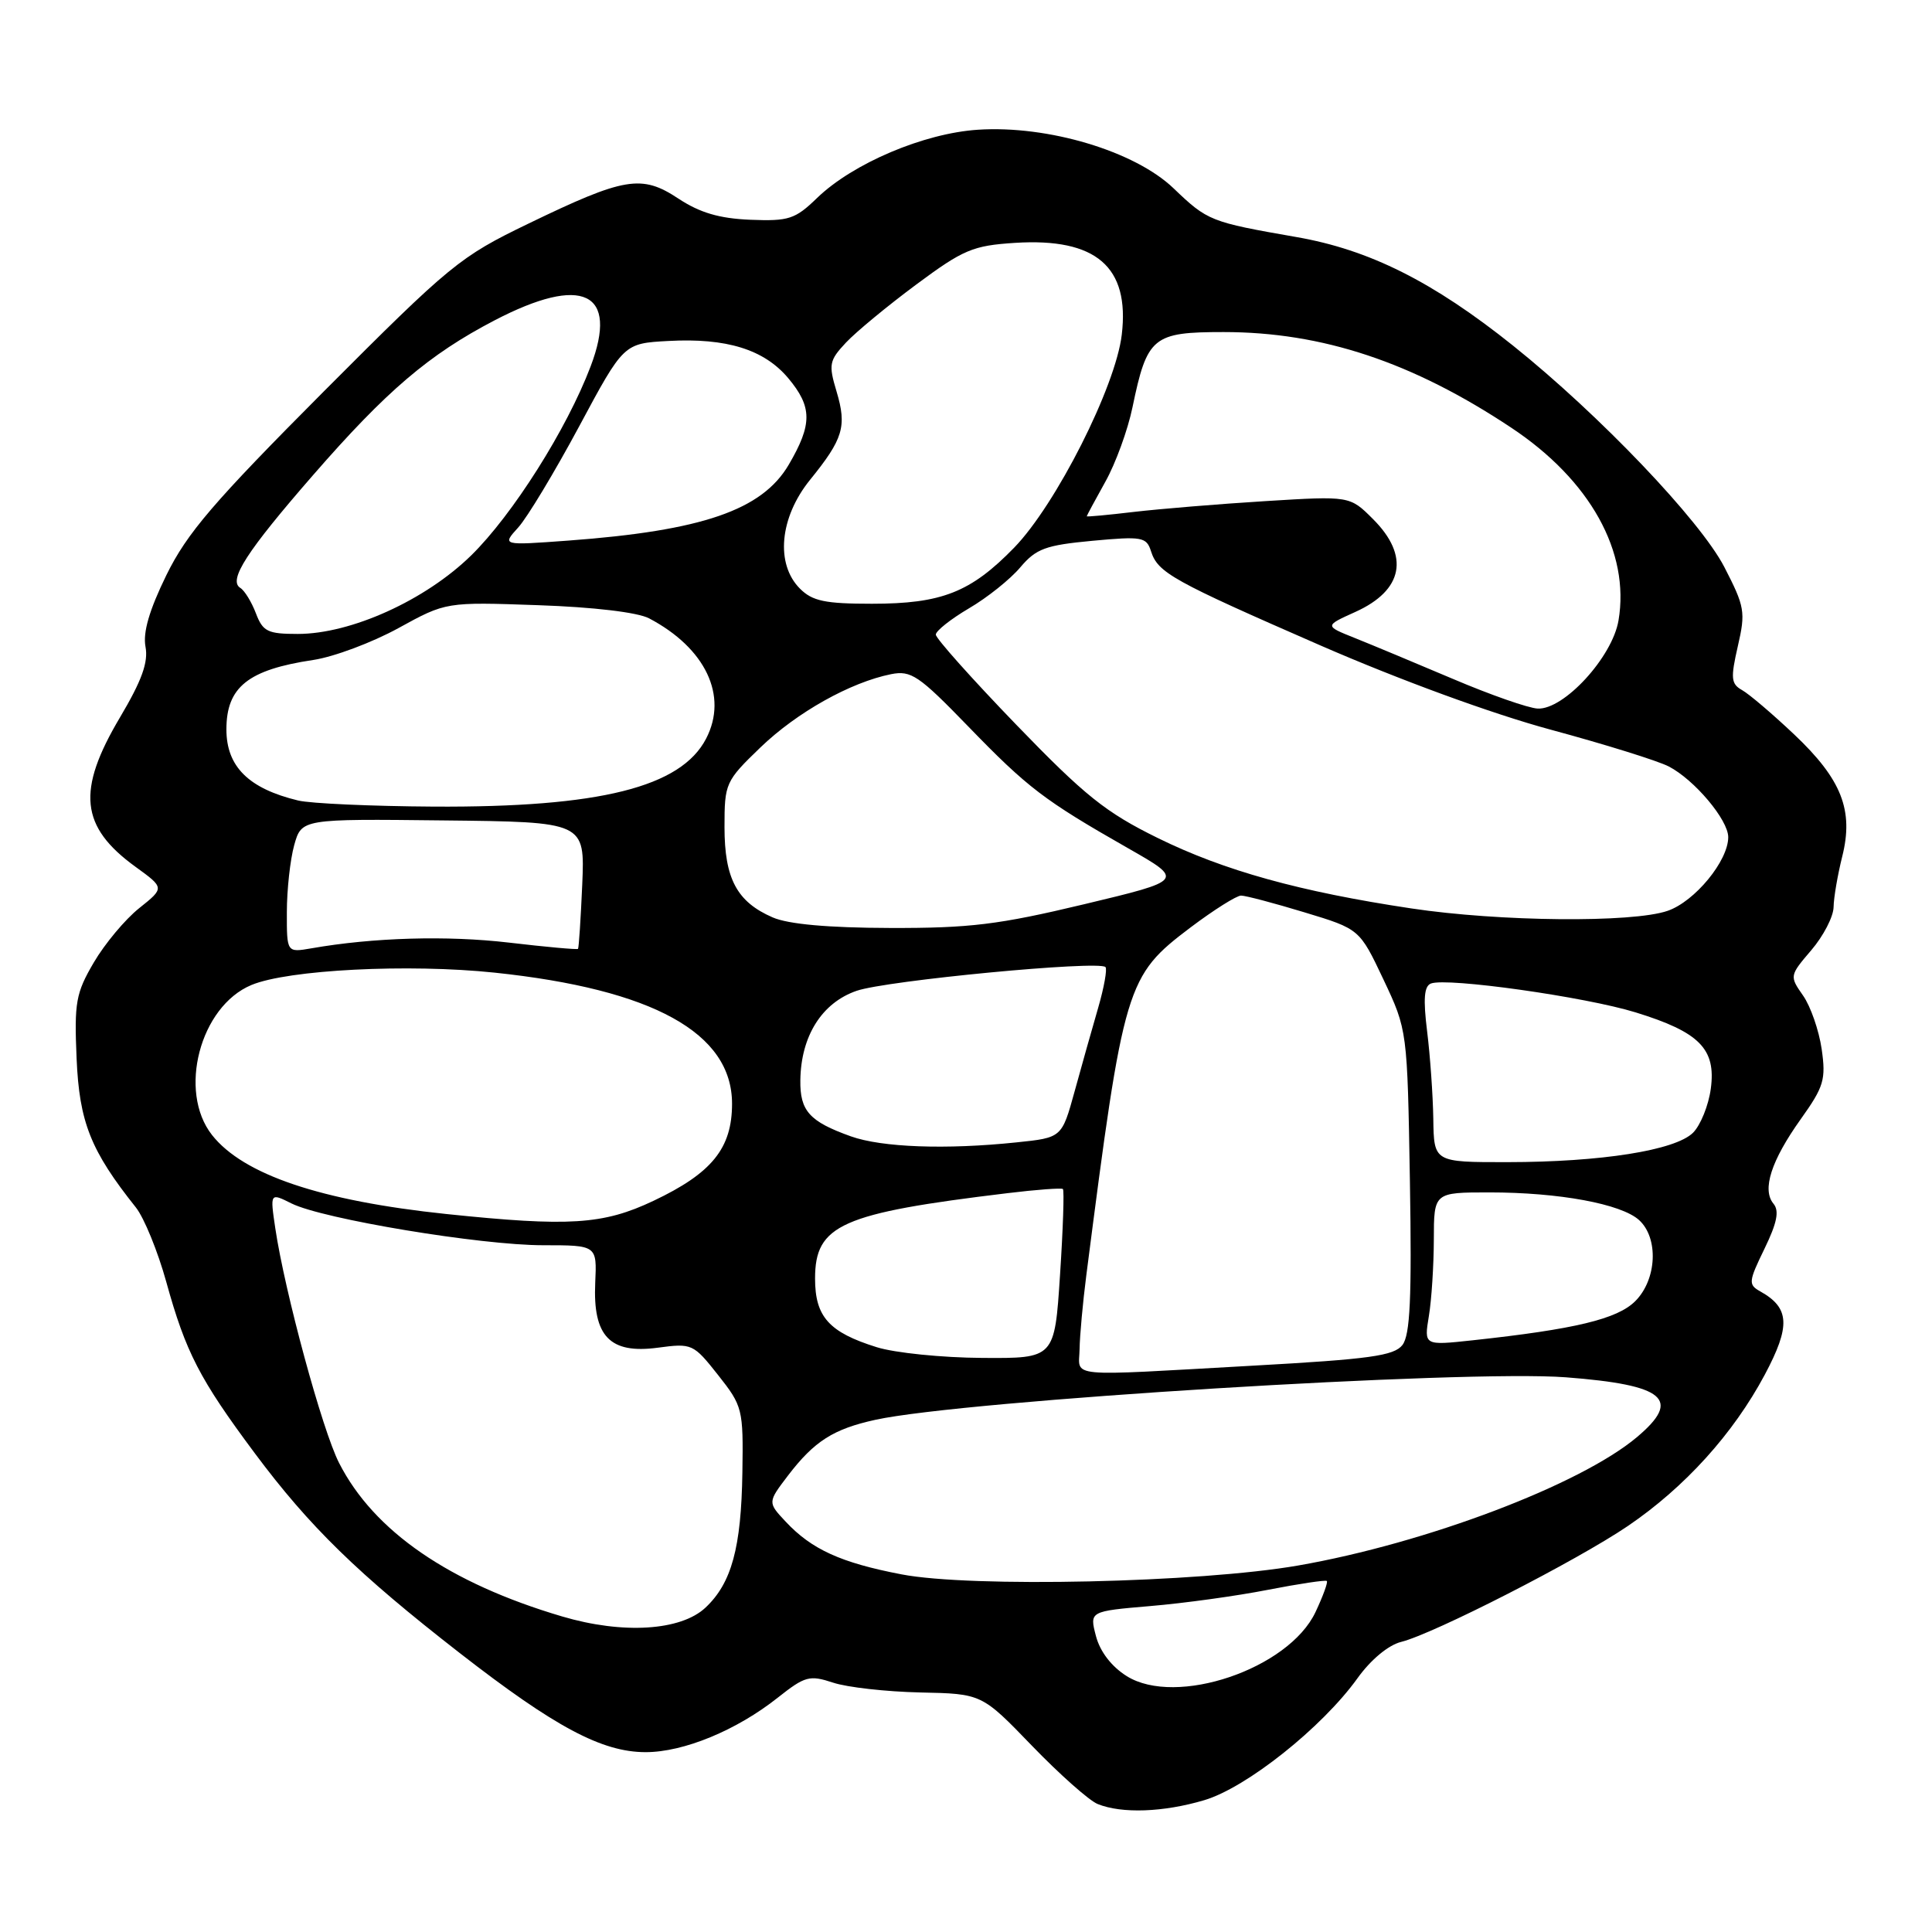 <?xml version="1.0" encoding="UTF-8" standalone="no"?>
<!DOCTYPE svg PUBLIC "-//W3C//DTD SVG 1.1//EN" "http://www.w3.org/Graphics/SVG/1.1/DTD/svg11.dtd" >
<svg xmlns="http://www.w3.org/2000/svg" xmlns:xlink="http://www.w3.org/1999/xlink" version="1.1" viewBox="0 0 256 256">
 <g >
 <path fill="currentColor"
d=" M 159.58 238.53 C 165.17 236.87 175.19 228.90 179.87 222.38 C 181.63 219.92 183.97 217.98 185.66 217.56 C 189.97 216.49 208.91 206.81 215.69 202.21 C 223.24 197.08 229.67 189.98 233.85 182.14 C 237.28 175.70 237.15 173.30 233.25 171.12 C 231.64 170.22 231.68 169.83 233.80 165.47 C 235.47 162.03 235.79 160.45 234.99 159.49 C 233.45 157.63 234.69 153.79 238.61 148.29 C 241.68 143.99 241.96 143.04 241.38 139.00 C 241.02 136.53 239.91 133.33 238.91 131.91 C 237.11 129.34 237.12 129.28 240.00 125.91 C 241.61 124.03 242.94 121.46 242.96 120.19 C 242.98 118.92 243.50 115.92 244.10 113.51 C 245.65 107.37 244.03 103.26 237.71 97.29 C 234.84 94.58 231.75 91.95 230.83 91.44 C 229.37 90.62 229.30 89.87 230.27 85.63 C 231.32 81.09 231.19 80.39 228.48 75.13 C 225.27 68.94 211.95 54.98 200.50 45.81 C 189.89 37.32 181.45 33.09 171.78 31.41 C 160.37 29.42 160.02 29.28 155.50 24.95 C 150.37 20.03 138.85 16.58 129.58 17.19 C 122.40 17.66 113.01 21.65 108.27 26.23 C 105.36 29.05 104.52 29.32 99.42 29.12 C 95.31 28.95 92.74 28.19 89.90 26.32 C 85.02 23.09 82.78 23.46 70.00 29.64 C 60.93 34.02 59.70 35.03 42.91 51.86 C 28.28 66.55 24.78 70.63 22.04 76.22 C 19.78 80.84 18.92 83.80 19.28 85.70 C 19.67 87.75 18.79 90.18 15.91 95.04 C 10.13 104.77 10.62 109.54 17.96 114.86 C 21.81 117.65 21.81 117.65 18.44 120.34 C 16.58 121.82 13.88 125.06 12.43 127.53 C 10.05 131.59 9.83 132.82 10.15 140.26 C 10.51 148.69 12.01 152.47 18.01 160.00 C 19.10 161.38 20.91 165.81 22.03 169.85 C 24.61 179.18 26.45 182.75 33.76 192.56 C 41.02 202.30 47.40 208.52 60.91 219.03 C 73.51 228.83 79.76 232.17 85.55 232.17 C 90.59 232.17 97.60 229.28 103.07 224.94 C 106.67 222.09 107.27 221.93 110.39 222.96 C 112.25 223.58 117.45 224.16 121.94 224.26 C 130.09 224.43 130.09 224.43 136.74 231.32 C 140.40 235.11 144.31 238.58 145.44 239.04 C 148.65 240.34 154.17 240.14 159.58 238.53 Z  M 149.29 222.09 C 147.28 220.83 145.76 218.85 145.22 216.79 C 144.36 213.50 144.36 213.50 152.43 212.81 C 156.87 212.44 163.88 211.47 168.00 210.66 C 172.12 209.86 175.64 209.33 175.81 209.49 C 175.98 209.65 175.30 211.51 174.31 213.61 C 170.75 221.15 155.84 226.20 149.29 222.09 Z  M 74.49 214.19 C 59.53 209.77 49.54 202.90 44.93 193.85 C 42.71 189.52 37.74 171.22 36.48 162.77 C 35.78 158.04 35.78 158.04 38.64 159.47 C 42.80 161.53 63.67 165.00 71.97 165.00 C 79.10 165.00 79.10 165.00 78.87 169.98 C 78.55 177.07 80.81 179.42 87.14 178.58 C 91.70 177.97 91.87 178.05 95.15 182.20 C 98.40 186.31 98.50 186.71 98.37 195.10 C 98.22 205.09 96.94 209.77 93.48 213.02 C 90.21 216.09 82.54 216.57 74.49 214.19 Z  M 119.45 208.61 C 111.42 207.07 107.54 205.30 104.11 201.63 C 101.71 199.07 101.71 199.07 104.42 195.51 C 107.90 190.96 110.43 189.35 116.00 188.13 C 127.74 185.56 194.13 181.48 207.49 182.50 C 220.63 183.51 222.88 185.40 216.90 190.43 C 209.41 196.74 188.94 204.49 172.00 207.44 C 158.96 209.71 128.68 210.39 119.45 208.61 Z  M 143.05 178.75 C 143.08 176.96 143.48 172.57 143.94 169.00 C 148.92 130.30 149.21 129.35 157.78 122.87 C 160.85 120.56 163.85 118.67 164.45 118.67 C 165.05 118.67 168.83 119.67 172.85 120.89 C 180.15 123.10 180.15 123.10 183.32 129.80 C 186.48 136.50 186.48 136.50 186.82 156.50 C 187.08 172.00 186.85 176.89 185.83 178.22 C 184.72 179.65 181.50 180.10 166.00 180.96 C 140.79 182.37 142.99 182.59 143.05 178.75 Z  M 116.17 178.51 C 109.85 176.54 108.00 174.48 108.00 169.42 C 108.00 162.29 111.45 160.76 133.50 158.10 C 137.35 157.63 140.65 157.39 140.84 157.55 C 141.03 157.71 140.86 162.83 140.46 168.92 C 139.74 180.00 139.74 180.00 130.12 179.93 C 124.83 179.90 118.55 179.26 116.17 178.51 Z  M 189.33 174.40 C 189.69 172.25 189.98 167.69 189.99 164.25 C 190.00 158.00 190.00 158.00 197.36 158.00 C 206.59 158.00 214.81 159.52 217.18 161.66 C 219.80 164.04 219.55 169.54 216.68 172.41 C 214.31 174.78 208.71 176.13 195.10 177.60 C 188.69 178.29 188.69 178.29 189.33 174.40 Z  M 59.11 160.86 C 42.52 159.12 32.23 155.65 28.09 150.39 C 23.55 144.61 26.50 133.36 33.31 130.52 C 38.16 128.49 54.14 127.68 65.54 128.88 C 86.52 131.09 97.00 136.87 97.00 146.25 C 97.00 152.16 94.33 155.45 86.58 159.12 C 79.91 162.28 75.41 162.56 59.11 160.86 Z  M 189.92 148.25 C 189.87 145.09 189.50 139.87 189.10 136.65 C 188.57 132.36 188.70 130.67 189.61 130.32 C 191.74 129.50 210.08 132.09 216.74 134.15 C 225.20 136.76 227.40 138.99 226.69 144.26 C 226.39 146.48 225.33 149.10 224.33 150.10 C 221.96 152.43 212.16 153.98 199.75 153.99 C 190.00 154.00 190.00 154.00 189.92 148.25 Z  M 112.74 150.57 C 107.26 148.61 105.99 147.21 106.05 143.13 C 106.13 137.28 108.90 132.88 113.50 131.29 C 117.45 129.92 145.57 127.24 146.48 128.14 C 146.73 128.40 146.30 130.83 145.51 133.55 C 144.72 136.27 143.31 141.26 142.39 144.62 C 140.70 150.75 140.70 150.75 134.70 151.37 C 125.36 152.35 116.85 152.04 112.74 150.57 Z  M 38.01 120.86 C 38.01 117.91 38.45 113.92 38.98 112.00 C 39.96 108.50 39.96 108.50 58.73 108.71 C 77.50 108.91 77.50 108.91 77.15 117.21 C 76.95 121.77 76.70 125.60 76.59 125.73 C 76.47 125.85 72.36 125.48 67.44 124.90 C 59.24 123.94 49.45 124.22 41.25 125.66 C 38.00 126.22 38.00 126.22 38.01 120.86 Z  M 102.38 121.56 C 97.64 119.50 96.00 116.43 96.00 109.59 C 96.00 103.79 96.12 103.51 100.77 99.03 C 105.59 94.39 112.69 90.41 118.08 89.33 C 120.72 88.81 121.75 89.50 128.26 96.22 C 136.19 104.41 138.35 106.05 149.45 112.38 C 156.93 116.64 156.93 116.64 143.64 119.82 C 132.31 122.53 128.51 122.99 117.92 122.96 C 109.73 122.94 104.44 122.46 102.38 121.56 Z  M 187.00 120.37 C 172.22 118.15 162.21 115.37 153.41 111.04 C 146.51 107.65 143.75 105.44 134.66 96.03 C 128.80 89.96 124.00 84.59 124.00 84.09 C 124.00 83.60 125.98 82.03 128.39 80.61 C 130.81 79.20 133.87 76.75 135.19 75.18 C 137.29 72.70 138.53 72.24 144.73 71.66 C 151.32 71.05 151.91 71.15 152.51 73.03 C 153.42 75.89 155.32 76.95 175.00 85.54 C 185.47 90.10 197.72 94.59 205.49 96.69 C 212.64 98.62 219.67 100.81 221.12 101.56 C 224.52 103.32 229.00 108.64 229.00 110.93 C 229.00 114.07 224.57 119.45 220.97 120.69 C 216.31 122.30 198.69 122.13 187.00 120.37 Z  M 39.50 106.07 C 32.94 104.49 30.00 101.57 30.00 96.65 C 30.00 91.04 32.87 88.74 41.50 87.45 C 44.24 87.04 49.31 85.14 52.79 83.23 C 59.10 79.76 59.10 79.76 71.30 80.19 C 78.65 80.44 84.49 81.14 86.00 81.93 C 93.49 85.87 96.50 92.20 93.57 97.86 C 90.24 104.31 79.47 107.00 57.50 106.88 C 49.25 106.83 41.15 106.47 39.50 106.07 Z  M 192.50 89.95 C 187.55 87.85 181.70 85.41 179.50 84.53 C 175.50 82.93 175.50 82.93 179.60 81.08 C 185.95 78.21 186.82 73.66 181.93 68.78 C 178.86 65.71 178.86 65.71 167.68 66.40 C 161.53 66.78 153.69 67.43 150.25 67.83 C 146.81 68.24 144.00 68.50 144.00 68.41 C 144.00 68.32 145.11 66.27 146.46 63.84 C 147.82 61.42 149.44 56.97 150.06 53.97 C 152.00 44.62 152.75 44.00 162.13 44.00 C 175.20 44.00 187.16 47.97 200.26 56.68 C 210.70 63.61 216.00 73.14 214.46 82.22 C 213.64 87.07 207.23 94.06 203.75 93.89 C 202.51 93.83 197.45 92.06 192.50 89.95 Z  M 33.91 81.27 C 33.34 79.77 32.41 78.25 31.84 77.90 C 30.21 76.89 32.69 73.05 41.48 62.96 C 51.22 51.77 56.86 46.97 65.51 42.46 C 77.21 36.36 82.02 38.66 78.26 48.55 C 75.11 56.86 67.92 68.22 62.43 73.60 C 56.36 79.54 46.51 84.00 39.46 84.00 C 35.47 84.00 34.83 83.69 33.91 81.27 Z  M 106.00 78.00 C 102.73 74.73 103.30 68.58 107.32 63.60 C 111.74 58.15 112.23 56.51 110.85 51.88 C 109.77 48.29 109.87 47.77 112.09 45.40 C 113.41 43.99 117.61 40.52 121.41 37.70 C 127.66 33.06 128.91 32.54 134.50 32.18 C 145.24 31.50 149.71 35.35 148.64 44.35 C 147.83 51.24 139.93 66.86 134.38 72.57 C 128.63 78.48 124.79 80.00 115.53 80.00 C 109.33 80.00 107.65 79.65 106.00 78.00 Z  M 68.67 69.89 C 69.86 68.58 73.49 62.55 76.74 56.50 C 82.64 45.50 82.64 45.50 88.57 45.18 C 96.27 44.76 101.23 46.30 104.43 50.09 C 107.64 53.92 107.66 56.20 104.51 61.58 C 100.98 67.59 93.06 70.32 75.32 71.63 C 66.50 72.28 66.50 72.28 68.67 69.89 Z "/>
</g>
</svg>